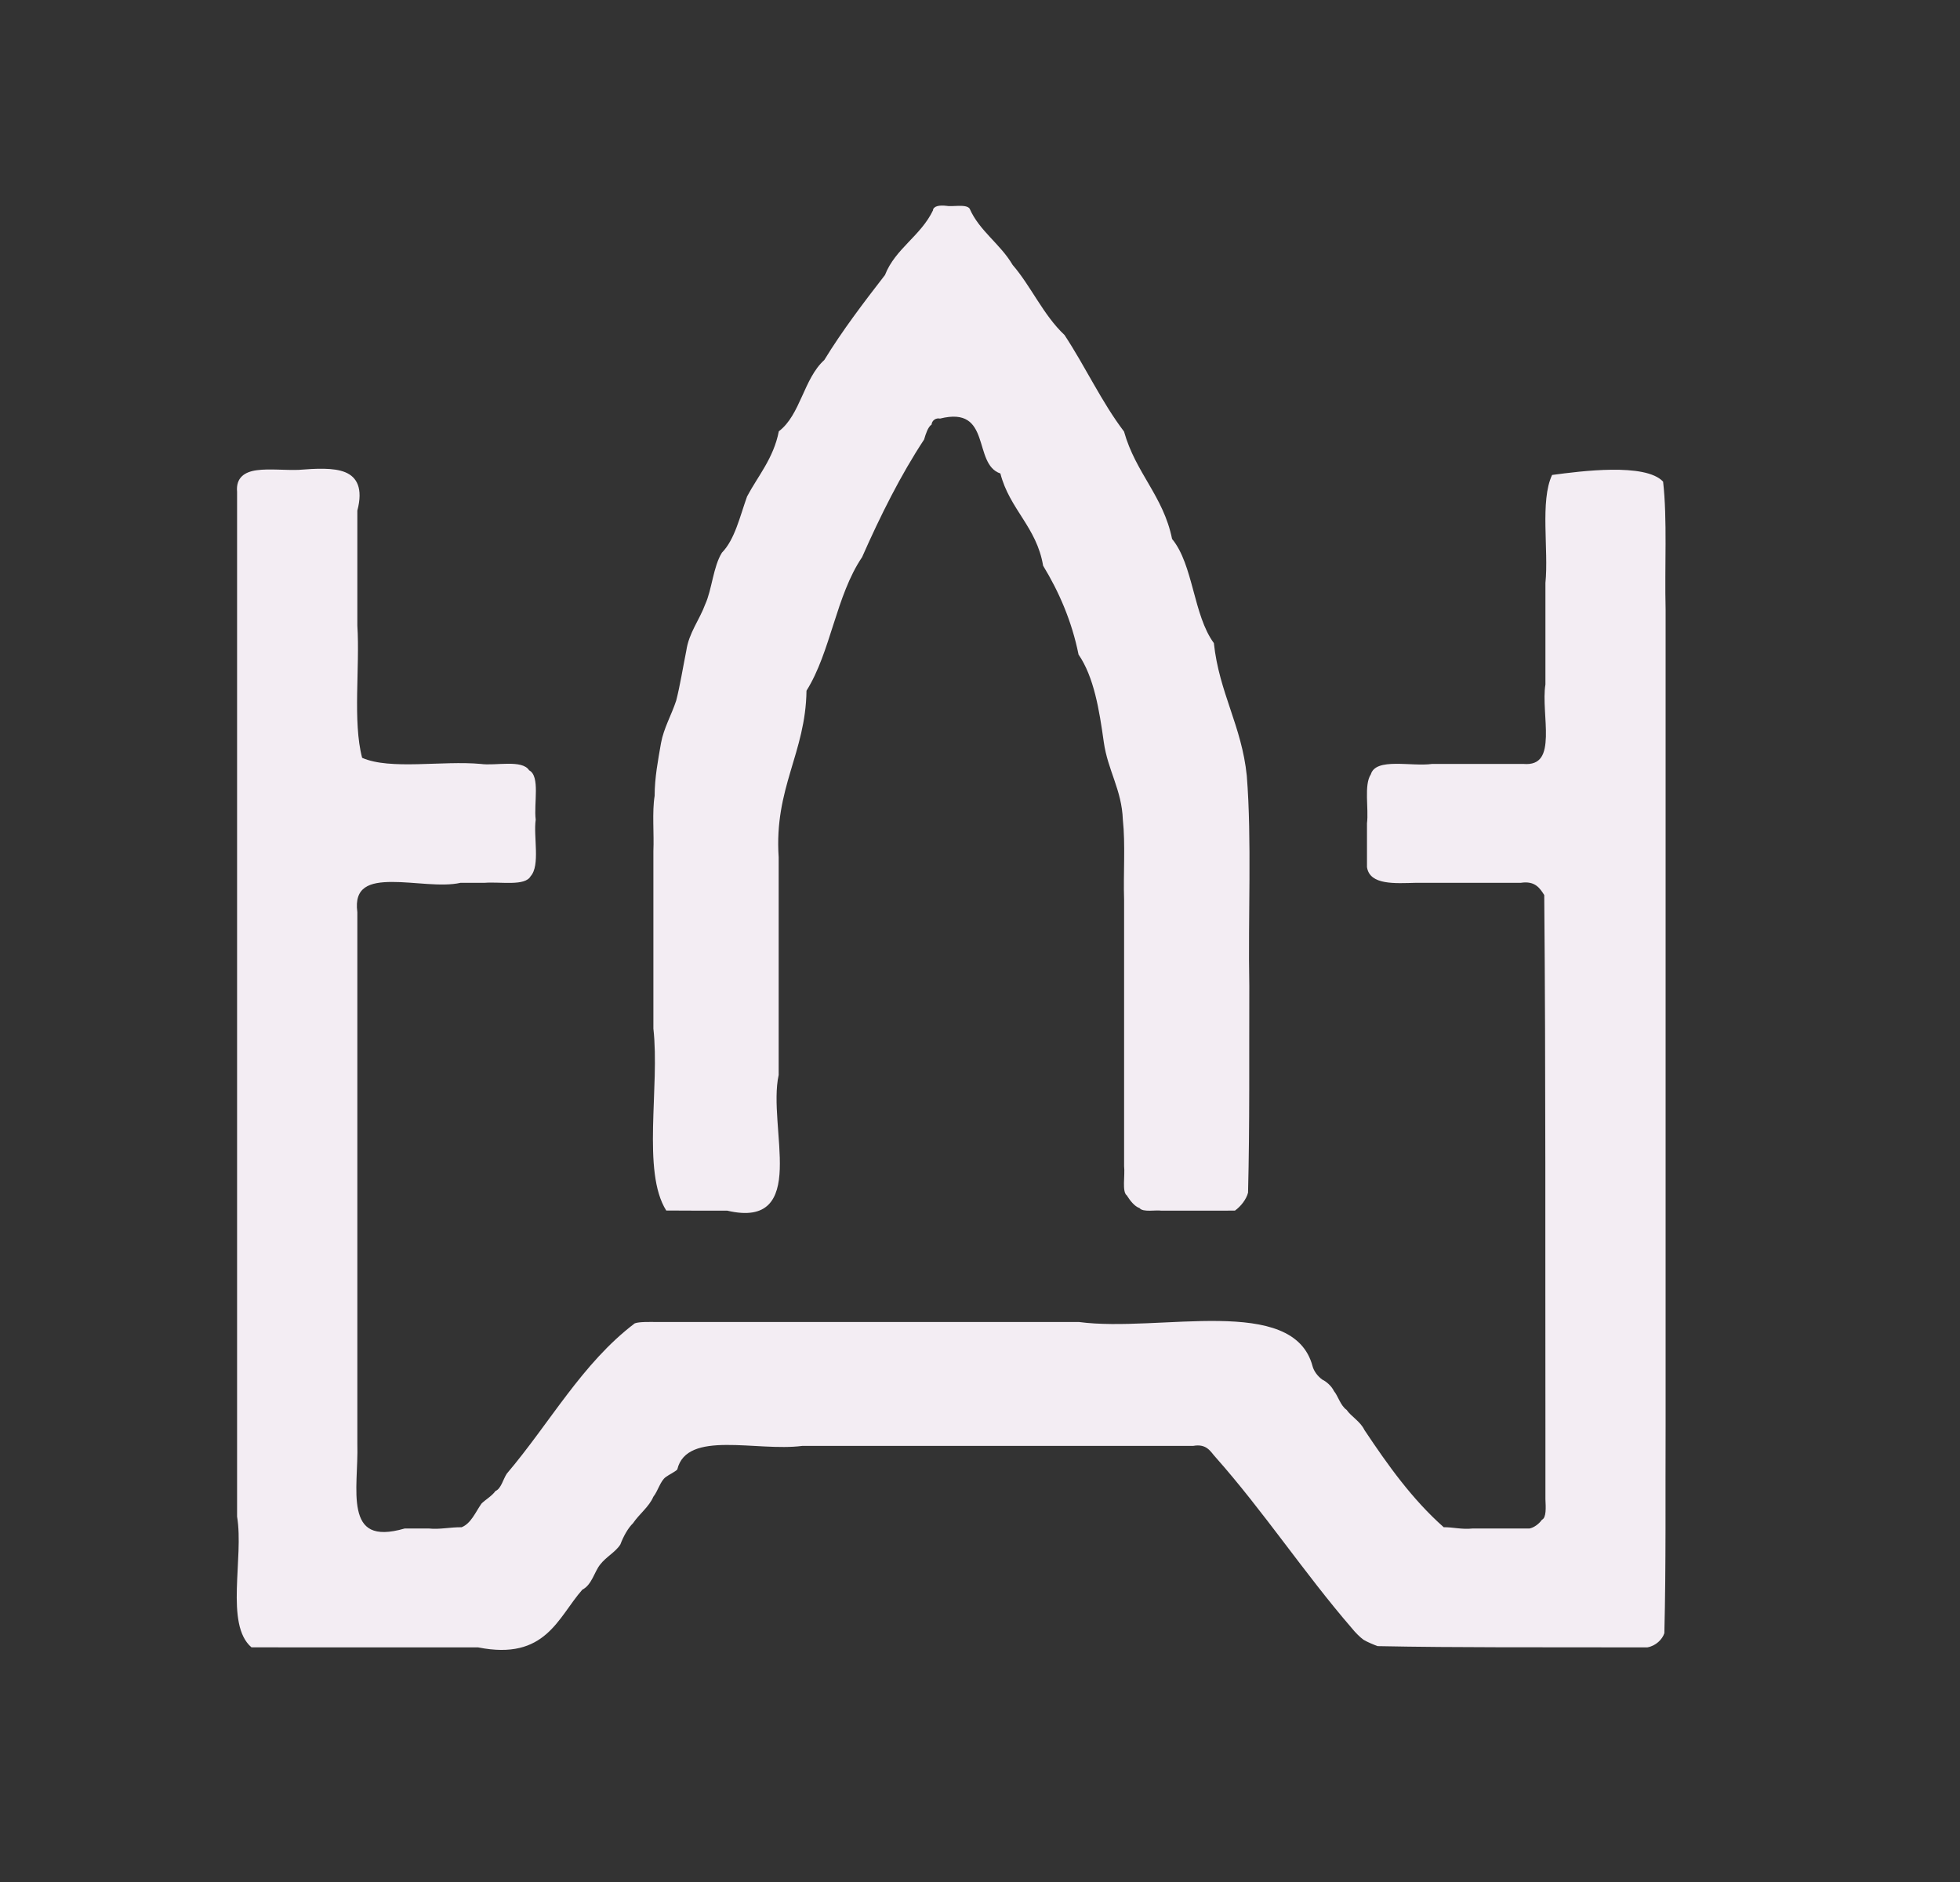 <svg width="25" height="24" viewBox="0 0 25 24" fill="#F3EDF3" xmlns="http://www.w3.org/2000/svg">
<rect x="0" y="0" width="25" height="24" fill="#333333" stroke="none"/>
<path d="M3.207 21.007C3.379 21.007 3.574 21.008 3.726 21.008C3.898 21.008 4.09 21.008 4.243 21.008C4.404 21.008 4.586 21.008 4.727 21.008C4.866 21.008 5.028 21.008 5.147 21.008C5.335 21.008 5.542 21.008 5.712 21.008C5.839 21.008 5.991 21.008 6.098 21.008C6.962 21.18 7.115 20.626 7.428 20.272C7.549 20.211 7.582 20.042 7.655 19.952C7.729 19.855 7.856 19.789 7.913 19.695C7.952 19.591 8.011 19.486 8.074 19.425C8.154 19.307 8.28 19.214 8.333 19.088C8.394 19.011 8.423 18.885 8.492 18.836C8.536 18.803 8.614 18.768 8.639 18.739C8.76 18.231 9.653 18.514 10.231 18.439C11.895 18.439 13.572 18.439 15.218 18.439C15.395 18.406 15.442 18.516 15.502 18.58C16.118 19.274 16.637 20.063 17.245 20.766C17.286 20.818 17.349 20.88 17.392 20.911C17.444 20.942 17.527 20.976 17.572 20.992C18.613 21.013 19.696 21.005 20.737 21.008C20.826 21.008 20.944 21.008 21.012 21.008C21.12 20.989 21.203 20.907 21.229 20.827C21.251 19.959 21.241 19.044 21.245 18.175C21.245 17.186 21.245 16.197 21.245 15.207C21.245 14.262 21.245 13.33 21.245 12.367C21.245 11.509 21.245 10.637 21.245 9.798C21.245 9.123 21.245 8.465 21.245 7.771C21.231 7.232 21.268 6.622 21.213 6.142C20.987 5.9 20.162 6.008 19.797 6.057C19.641 6.39 19.755 7.009 19.712 7.435C19.712 7.869 19.712 8.313 19.712 8.729C19.681 8.917 19.724 9.182 19.718 9.395C19.711 9.608 19.663 9.762 19.43 9.742C19.04 9.742 18.639 9.742 18.267 9.742C18.001 9.779 17.549 9.657 17.485 9.875C17.395 10.01 17.46 10.317 17.436 10.499C17.436 10.685 17.436 10.891 17.436 11.058C17.471 11.291 17.799 11.264 18.058 11.258C18.312 11.258 18.581 11.258 18.816 11.258C19.01 11.258 19.223 11.258 19.398 11.258C19.583 11.229 19.644 11.332 19.697 11.414C19.717 13.678 19.709 15.975 19.712 18.239C19.712 18.398 19.712 18.578 19.712 18.718C19.712 18.85 19.712 19.005 19.712 19.117C19.717 19.226 19.725 19.355 19.667 19.381C19.631 19.433 19.566 19.481 19.509 19.492C19.426 19.492 19.314 19.492 19.252 19.492C19.097 19.492 18.919 19.492 18.784 19.492C18.641 19.507 18.526 19.473 18.415 19.476C18.015 19.122 17.704 18.687 17.403 18.235C17.352 18.127 17.233 18.063 17.176 17.979C17.098 17.925 17.067 17.801 17.015 17.74C16.985 17.676 16.917 17.617 16.867 17.594C16.809 17.553 16.758 17.485 16.742 17.423C16.498 16.5 14.788 16.995 13.765 16.859C12.094 16.859 10.435 16.859 8.746 16.859C8.629 16.859 8.487 16.859 8.391 16.859C8.29 16.858 8.153 16.854 8.096 16.876C7.424 17.386 7.015 18.145 6.464 18.793C6.416 18.866 6.392 18.984 6.32 19.014C6.274 19.079 6.185 19.129 6.141 19.175C6.064 19.285 6.008 19.428 5.888 19.476C5.741 19.474 5.609 19.507 5.47 19.492C5.37 19.492 5.241 19.492 5.162 19.492C4.758 19.609 4.618 19.486 4.568 19.256C4.518 19.026 4.567 18.697 4.558 18.414C4.558 17.276 4.558 16.12 4.558 15C4.558 14.055 4.558 13.122 4.558 12.159C4.558 12.066 4.558 11.944 4.558 11.872C4.558 11.796 4.558 11.688 4.558 11.633C4.514 11.308 4.717 11.248 4.999 11.247C5.281 11.246 5.635 11.313 5.874 11.258C5.974 11.258 6.101 11.258 6.18 11.258C6.385 11.242 6.697 11.304 6.768 11.174C6.893 11.037 6.802 10.666 6.833 10.453C6.807 10.244 6.893 9.898 6.749 9.823C6.66 9.682 6.318 9.769 6.132 9.742C5.642 9.697 4.978 9.822 4.619 9.664C4.497 9.199 4.592 8.511 4.558 7.978C4.558 7.486 4.558 6.985 4.558 6.511C4.633 6.227 4.552 6.083 4.403 6.022C4.253 5.961 4.026 5.975 3.807 5.992C3.637 5.998 3.434 5.975 3.278 5.996C3.123 6.016 3.007 6.089 3.024 6.272C3.024 7.006 3.024 7.739 3.024 8.473C3.024 9.091 3.024 9.726 3.024 10.324C3.024 10.849 3.024 11.381 3.024 11.888C3.024 12.338 3.024 12.796 3.024 13.229C3.024 13.608 3.024 13.999 3.024 14.362C3.024 14.682 3.024 15.016 3.024 15.319C3.024 15.592 3.024 15.878 3.024 16.133C3.024 16.357 3.024 16.598 3.024 16.803C3.024 17 3.024 17.215 3.024 17.393C3.024 17.558 3.024 17.743 3.024 17.888C3.024 18.025 3.024 18.186 3.024 18.303C3.024 18.5 3.024 18.715 3.024 18.893C3.024 19.042 3.024 19.212 3.024 19.34C3.113 19.864 2.866 20.714 3.207 21.007Z" />
<path d="M8.498 15.437C8.654 15.437 8.836 15.439 8.972 15.439C9.071 15.439 9.198 15.439 9.277 15.439C9.799 15.561 9.933 15.288 9.946 14.909C9.959 14.53 9.859 14.04 9.932 13.709C9.932 12.784 9.932 11.856 9.932 10.931C9.873 10.047 10.276 9.605 10.287 8.808C10.597 8.313 10.663 7.597 10.996 7.105C11.23 6.575 11.49 6.055 11.787 5.605C11.808 5.533 11.837 5.443 11.882 5.415C11.887 5.36 11.939 5.326 11.99 5.338C12.657 5.17 12.401 5.918 12.76 6.038C12.878 6.496 13.223 6.721 13.305 7.214C13.506 7.544 13.671 7.92 13.757 8.347C13.954 8.634 14.022 9.056 14.079 9.464C14.13 9.825 14.308 10.071 14.322 10.452C14.356 10.766 14.327 11.154 14.338 11.473C14.338 11.762 14.338 12.064 14.338 12.335C14.338 12.586 14.338 12.852 14.338 13.085C14.338 13.309 14.338 13.55 14.338 13.755C14.338 13.958 14.338 14.178 14.338 14.362C14.338 14.531 14.338 14.722 14.338 14.872C14.352 14.989 14.308 15.197 14.373 15.245C14.413 15.309 14.471 15.385 14.535 15.406C14.578 15.463 14.746 15.427 14.813 15.439C14.924 15.439 15.062 15.439 15.153 15.439C15.264 15.439 15.401 15.439 15.492 15.439C15.575 15.439 15.691 15.438 15.752 15.438C15.826 15.385 15.898 15.294 15.919 15.209C15.941 14.35 15.932 13.47 15.935 12.574C15.918 11.686 15.968 10.717 15.903 9.893C15.838 9.255 15.551 8.837 15.483 8.201C15.22 7.844 15.222 7.202 14.95 6.873C14.838 6.324 14.486 6.034 14.337 5.503C14.051 5.127 13.848 4.682 13.578 4.272C13.308 4.019 13.15 3.648 12.916 3.378C12.759 3.11 12.492 2.945 12.368 2.661C12.326 2.598 12.141 2.64 12.072 2.625C12.033 2.62 11.989 2.62 11.958 2.628C11.927 2.635 11.899 2.658 11.901 2.681C11.745 3.009 11.418 3.172 11.288 3.507C11.017 3.857 10.742 4.218 10.514 4.591C10.251 4.828 10.21 5.292 9.934 5.5C9.867 5.845 9.666 6.072 9.529 6.331C9.437 6.588 9.372 6.881 9.208 7.048C9.097 7.227 9.081 7.517 8.996 7.704C8.921 7.908 8.787 8.07 8.754 8.297C8.711 8.511 8.674 8.744 8.625 8.934C8.564 9.12 8.466 9.285 8.431 9.477C8.394 9.691 8.35 9.916 8.35 10.149C8.316 10.355 8.344 10.639 8.334 10.851C8.334 11.058 8.334 11.284 8.334 11.473C8.334 11.654 8.334 11.854 8.334 12.016C8.334 12.164 8.334 12.334 8.334 12.463C8.334 12.681 8.334 12.917 8.334 13.117C8.418 13.859 8.184 14.941 8.498 15.437Z" />
</svg>
